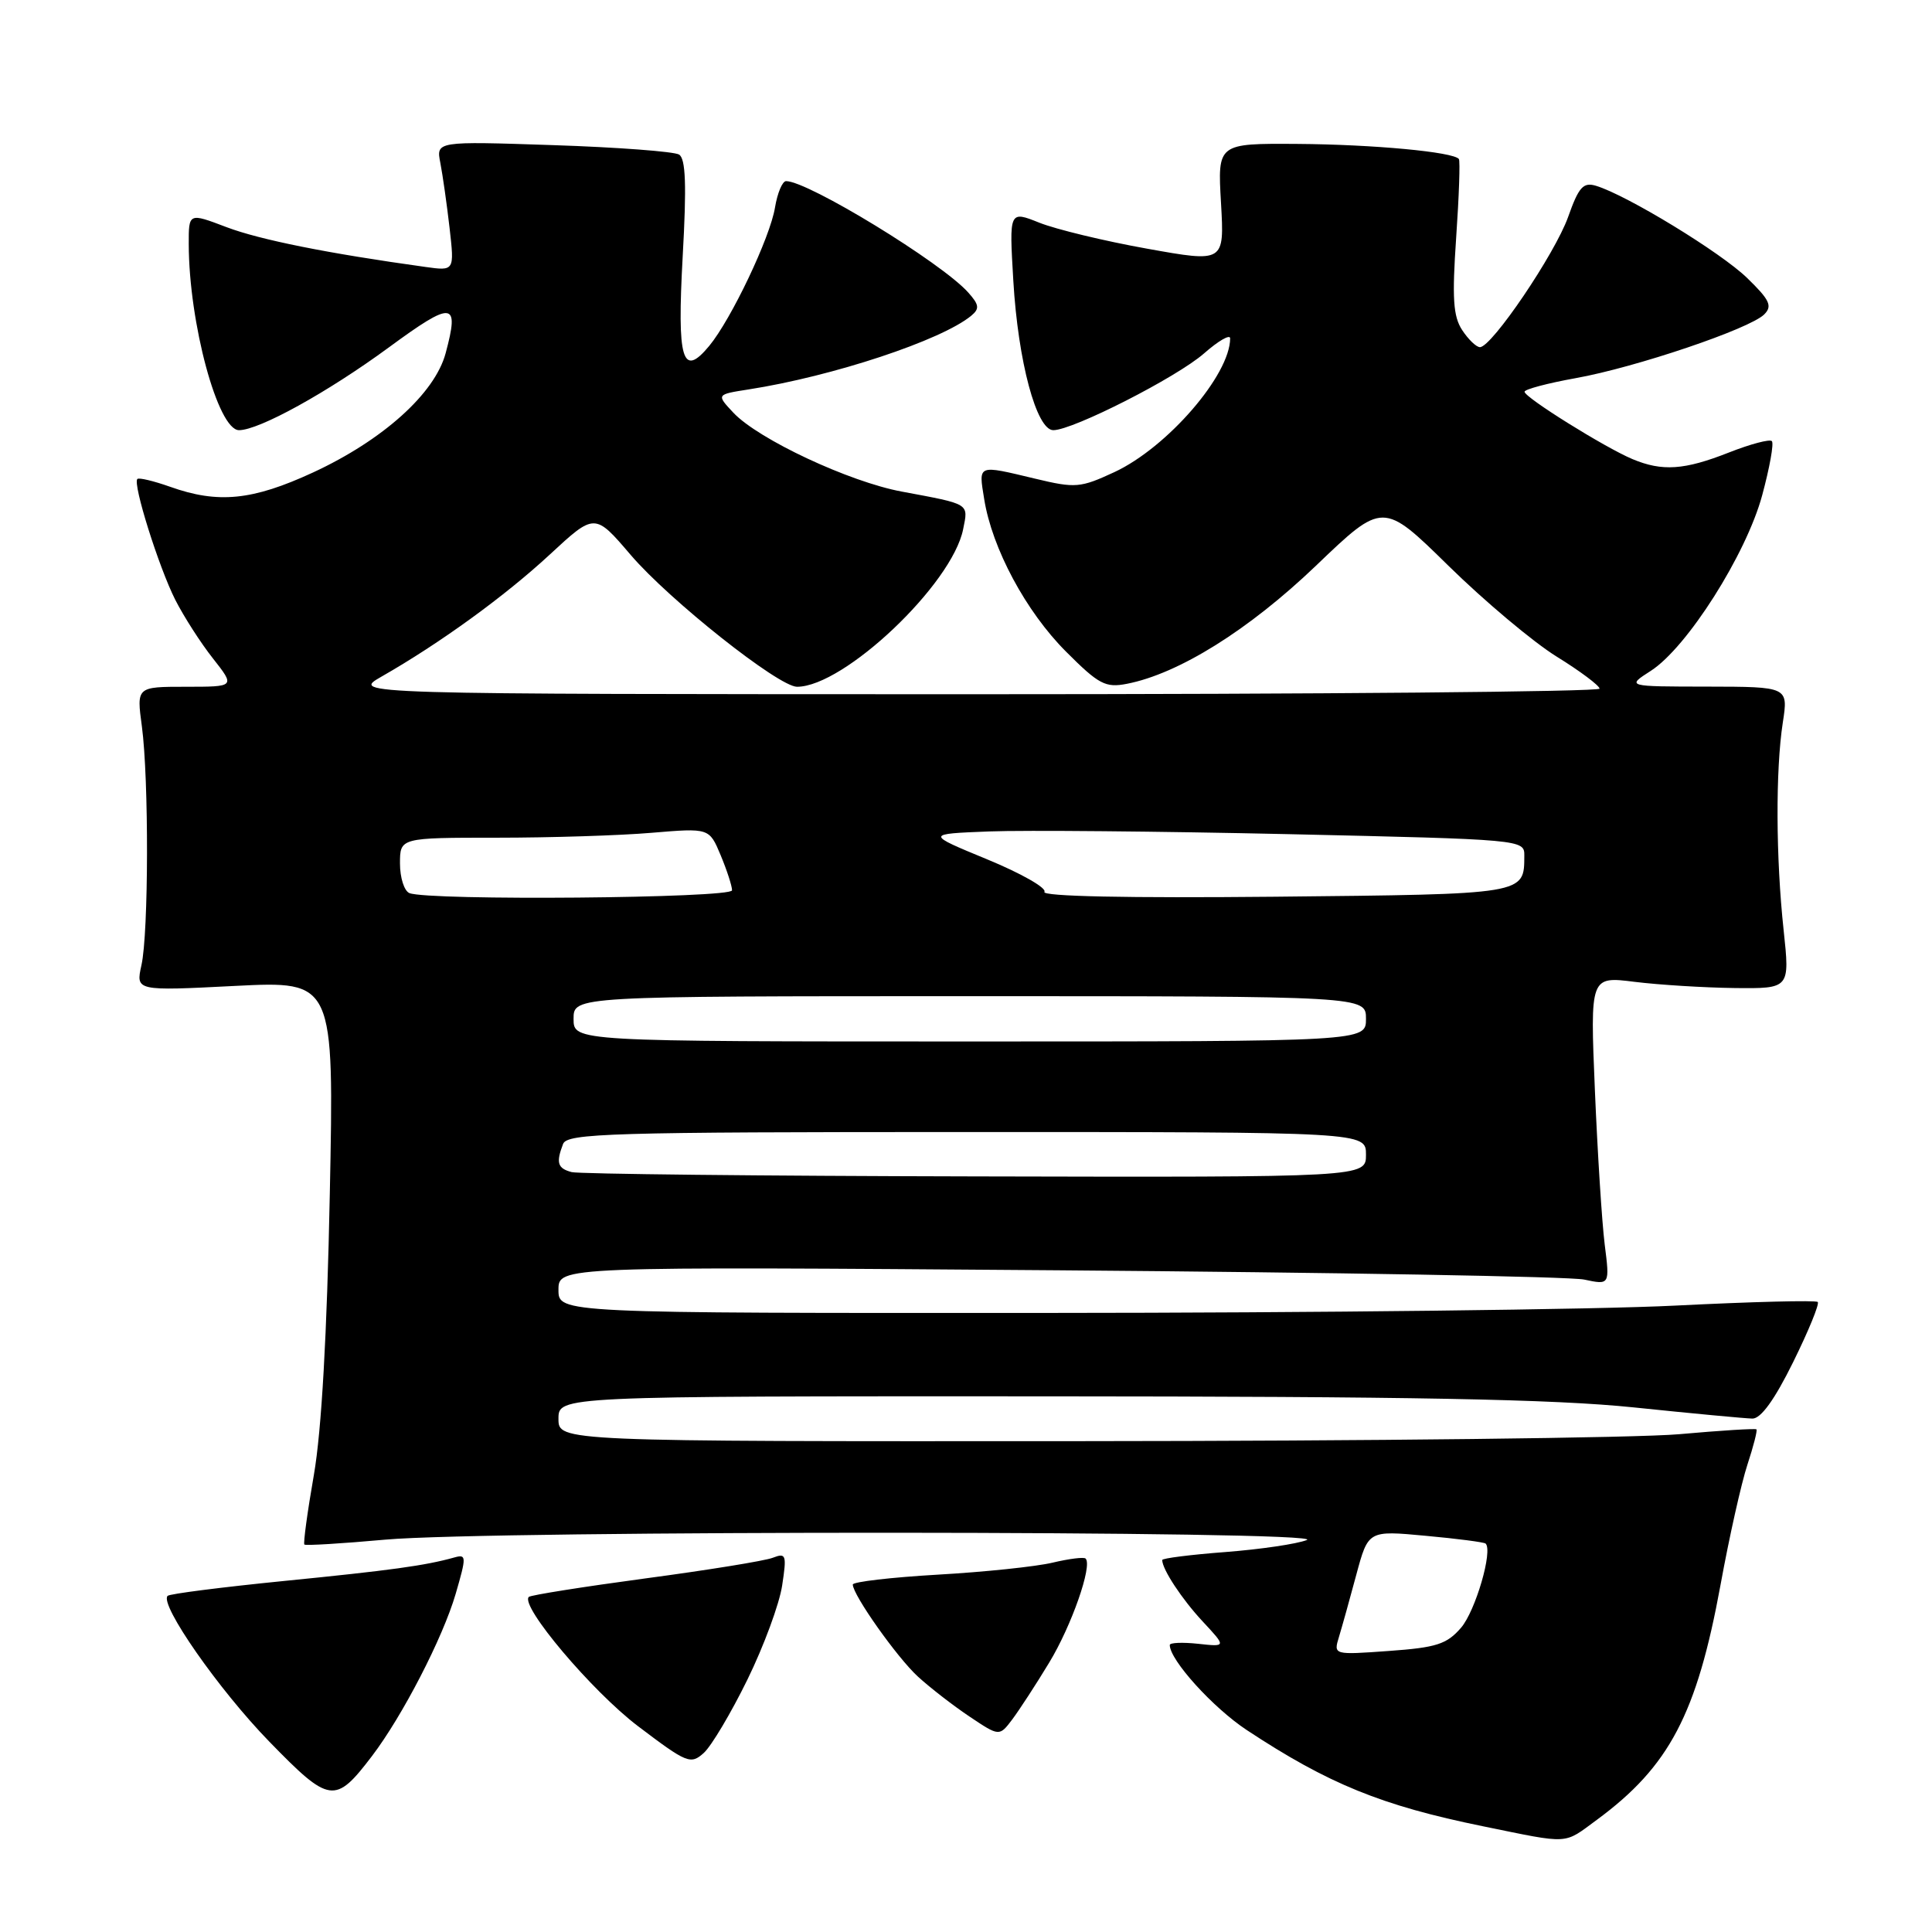 <?xml version="1.0" encoding="UTF-8" standalone="no"?>
<!DOCTYPE svg PUBLIC "-//W3C//DTD SVG 1.1//EN" "http://www.w3.org/Graphics/SVG/1.1/DTD/svg11.dtd" >
<svg xmlns="http://www.w3.org/2000/svg" xmlns:xlink="http://www.w3.org/1999/xlink" version="1.1" viewBox="0 0 256 256">
 <g >
 <path fill="currentColor"
d=" M 211.60 241.13 C 221.19 234.07 224.84 227.12 227.98 210.00 C 229.13 203.68 230.74 196.51 231.54 194.08 C 232.34 191.65 232.88 189.54 232.74 189.40 C 232.59 189.26 227.98 189.55 222.49 190.04 C 217.00 190.53 181.34 190.94 143.25 190.96 C 74.00 191.00 74.00 191.00 74.00 188.00 C 74.00 185.00 74.00 185.00 138.25 185.02 C 187.14 185.04 205.85 185.39 216.50 186.49 C 224.20 187.29 231.26 187.95 232.20 187.97 C 233.32 187.99 235.14 185.48 237.60 180.49 C 239.64 176.36 241.11 172.77 240.86 172.52 C 240.60 172.27 232.10 172.49 221.95 173.00 C 211.80 173.52 174.36 173.96 138.75 173.97 C 74.00 174.00 74.00 174.00 74.00 170.91 C 74.00 167.82 74.00 167.82 140.25 168.32 C 176.69 168.60 208.03 169.15 209.91 169.55 C 213.31 170.27 213.31 170.27 212.63 164.89 C 212.26 161.92 211.68 152.72 211.33 144.43 C 210.70 129.36 210.70 129.36 216.60 130.10 C 219.85 130.50 225.80 130.87 229.84 130.92 C 237.17 131.00 237.17 131.00 236.34 123.25 C 235.31 113.69 235.26 102.05 236.23 95.75 C 236.96 91.00 236.96 91.00 226.23 90.98 C 215.50 90.97 215.50 90.97 218.74 88.89 C 223.54 85.81 231.38 73.46 233.50 65.62 C 234.49 61.96 235.07 58.74 234.78 58.45 C 234.50 58.16 231.93 58.84 229.09 59.96 C 223.18 62.29 220.26 62.49 216.30 60.83 C 212.64 59.29 202.02 52.67 202.01 51.91 C 202.00 51.59 205.05 50.78 208.77 50.11 C 216.72 48.69 231.86 43.57 233.77 41.66 C 234.88 40.55 234.50 39.74 231.51 36.84 C 228.03 33.45 215.56 25.85 211.48 24.62 C 209.79 24.11 209.19 24.77 207.78 28.76 C 206.04 33.63 197.67 46.00 196.10 46.00 C 195.62 46.00 194.56 44.98 193.74 43.73 C 192.55 41.91 192.40 39.50 192.95 31.48 C 193.33 25.99 193.49 21.31 193.31 21.07 C 192.58 20.13 181.96 19.14 171.92 19.07 C 161.33 19.00 161.33 19.00 161.79 26.90 C 162.24 34.79 162.24 34.79 151.99 32.95 C 146.34 31.94 139.93 30.39 137.72 29.51 C 133.72 27.91 133.72 27.91 134.27 37.20 C 134.90 47.90 137.34 57.00 139.57 57.00 C 142.17 57.00 155.94 49.99 159.54 46.83 C 161.44 45.16 163.00 44.26 163.00 44.83 C 163.00 49.67 154.69 59.28 147.68 62.55 C 143.15 64.65 142.52 64.71 137.18 63.43 C 129.44 61.58 129.66 61.49 130.41 66.13 C 131.45 72.66 135.94 81.03 141.25 86.34 C 145.59 90.69 146.48 91.16 149.31 90.61 C 156.17 89.28 165.45 83.49 174.35 74.98 C 183.25 66.45 183.25 66.45 191.94 74.98 C 196.71 79.66 203.16 85.08 206.26 87.00 C 209.37 88.92 211.93 90.84 211.95 91.25 C 211.98 91.66 174.76 91.99 129.25 91.99 C 46.50 91.98 46.50 91.98 50.56 89.65 C 58.30 85.23 66.90 78.99 72.84 73.49 C 78.81 67.96 78.81 67.96 83.57 73.53 C 88.69 79.52 103.17 91.00 105.61 91.00 C 111.84 91.00 126.17 77.41 127.62 70.13 C 128.32 66.66 128.60 66.84 119.50 65.14 C 112.53 63.85 100.48 58.20 97.18 54.69 C 94.91 52.27 94.91 52.27 99.20 51.60 C 110.33 49.87 124.79 45.08 128.70 41.83 C 129.82 40.90 129.75 40.38 128.28 38.74 C 124.74 34.79 107.08 24.00 104.16 24.00 C 103.67 24.00 103.01 25.57 102.69 27.50 C 102.05 31.46 96.89 42.31 93.98 45.83 C 90.41 50.14 89.70 47.75 90.46 33.98 C 90.99 24.52 90.86 21.03 89.98 20.48 C 89.32 20.08 81.81 19.51 73.28 19.23 C 57.78 18.71 57.78 18.71 58.35 21.60 C 58.66 23.20 59.21 27.07 59.57 30.20 C 60.22 35.91 60.22 35.91 56.36 35.37 C 43.50 33.59 34.42 31.77 30.02 30.10 C 25.00 28.19 25.00 28.19 25.01 32.35 C 25.03 42.79 28.87 57.00 31.67 57.00 C 34.33 57.00 43.40 51.99 51.50 46.05 C 60.01 39.80 60.91 39.89 59.05 46.80 C 57.62 52.14 50.72 58.33 41.47 62.61 C 33.46 66.31 28.90 66.77 22.54 64.50 C 20.36 63.73 18.41 63.26 18.20 63.47 C 17.56 64.10 21.04 75.15 23.22 79.47 C 24.35 81.69 26.59 85.19 28.22 87.25 C 31.17 91.00 31.17 91.00 24.63 91.00 C 18.09 91.00 18.09 91.00 18.80 96.25 C 19.73 103.22 19.70 123.62 18.74 127.90 C 17.99 131.31 17.99 131.31 31.13 130.64 C 44.27 129.98 44.27 129.98 43.70 158.24 C 43.33 176.81 42.61 189.56 41.59 195.43 C 40.73 200.35 40.17 204.50 40.33 204.66 C 40.49 204.82 45.31 204.53 51.06 204.01 C 64.95 202.76 176.30 202.81 173.16 204.06 C 171.87 204.58 167.04 205.29 162.41 205.65 C 157.78 206.00 154.00 206.48 154.00 206.71 C 154.00 207.94 156.61 211.90 159.37 214.86 C 162.50 218.22 162.50 218.22 158.75 217.81 C 156.69 217.59 155.00 217.66 155.00 217.97 C 155.00 219.96 160.72 226.28 165.20 229.24 C 176.02 236.38 183.07 239.25 196.50 241.99 C 208.16 244.37 207.11 244.43 211.60 241.13 Z  M 49.28 232.70 C 53.33 227.38 58.68 217.02 60.38 211.19 C 61.82 206.24 61.81 205.92 60.21 206.37 C 56.36 207.45 51.79 208.08 37.60 209.49 C 29.40 210.31 22.48 211.19 22.21 211.46 C 21.09 212.57 29.01 223.92 35.68 230.77 C 43.69 239.00 44.40 239.10 49.28 232.70 Z  M 99.04 222.55 C 101.21 218.12 103.28 212.51 103.64 210.08 C 104.26 206.02 104.16 205.73 102.40 206.41 C 101.36 206.82 93.75 208.05 85.50 209.15 C 77.26 210.26 70.31 211.36 70.07 211.60 C 68.88 212.78 78.45 224.11 84.53 228.72 C 91.04 233.65 91.51 233.84 93.26 232.27 C 94.27 231.35 96.87 226.98 99.04 222.55 Z  M 139.02 220.31 C 141.98 215.44 144.78 207.44 143.85 206.52 C 143.63 206.29 141.66 206.54 139.47 207.06 C 137.29 207.58 130.44 208.30 124.25 208.65 C 118.06 209.01 113.00 209.60 113.00 209.96 C 113.00 211.33 118.86 219.62 121.62 222.15 C 123.20 223.60 126.28 225.99 128.46 227.45 C 132.42 230.10 132.42 230.10 134.14 227.82 C 135.08 226.56 137.28 223.19 139.02 220.31 Z  M 177.42 216.90 C 177.82 215.58 178.86 211.87 179.72 208.65 C 181.30 202.79 181.30 202.79 188.90 203.50 C 193.08 203.88 196.66 204.35 196.85 204.53 C 197.84 205.48 195.51 213.45 193.60 215.68 C 191.71 217.87 190.34 218.31 184.04 218.76 C 176.69 219.29 176.69 219.29 177.42 216.90 Z  M 75.75 155.31 C 73.88 154.82 73.65 154.08 74.61 151.58 C 75.15 150.17 80.80 150.00 128.11 150.00 C 181.00 150.00 181.00 150.00 181.00 153.00 C 181.00 156.00 181.00 156.00 129.25 155.88 C 100.79 155.82 76.71 155.56 75.75 155.31 Z  M 76.00 135.00 C 76.00 132.00 76.00 132.00 128.50 132.00 C 181.00 132.00 181.00 132.00 181.00 135.00 C 181.00 138.00 181.00 138.00 128.50 138.00 C 76.00 138.00 76.00 138.00 76.00 135.00 Z  M 54.25 118.34 C 53.56 118.06 53.00 116.30 53.00 114.42 C 53.00 111.00 53.00 111.00 65.85 111.00 C 72.92 111.00 82.14 110.71 86.34 110.35 C 93.98 109.71 93.98 109.71 95.49 113.32 C 96.32 115.31 97.00 117.40 97.00 117.97 C 97.00 119.02 56.80 119.37 54.25 118.34 Z  M 138.39 118.18 C 138.71 117.66 135.30 115.72 130.81 113.87 C 122.64 110.50 122.64 110.50 131.07 110.17 C 135.71 109.99 153.56 110.15 170.75 110.53 C 201.78 111.23 202.00 111.25 201.98 113.37 C 201.95 118.54 202.34 118.48 168.94 118.82 C 149.44 119.01 138.02 118.78 138.39 118.18 Z "/>
</g>
</svg>